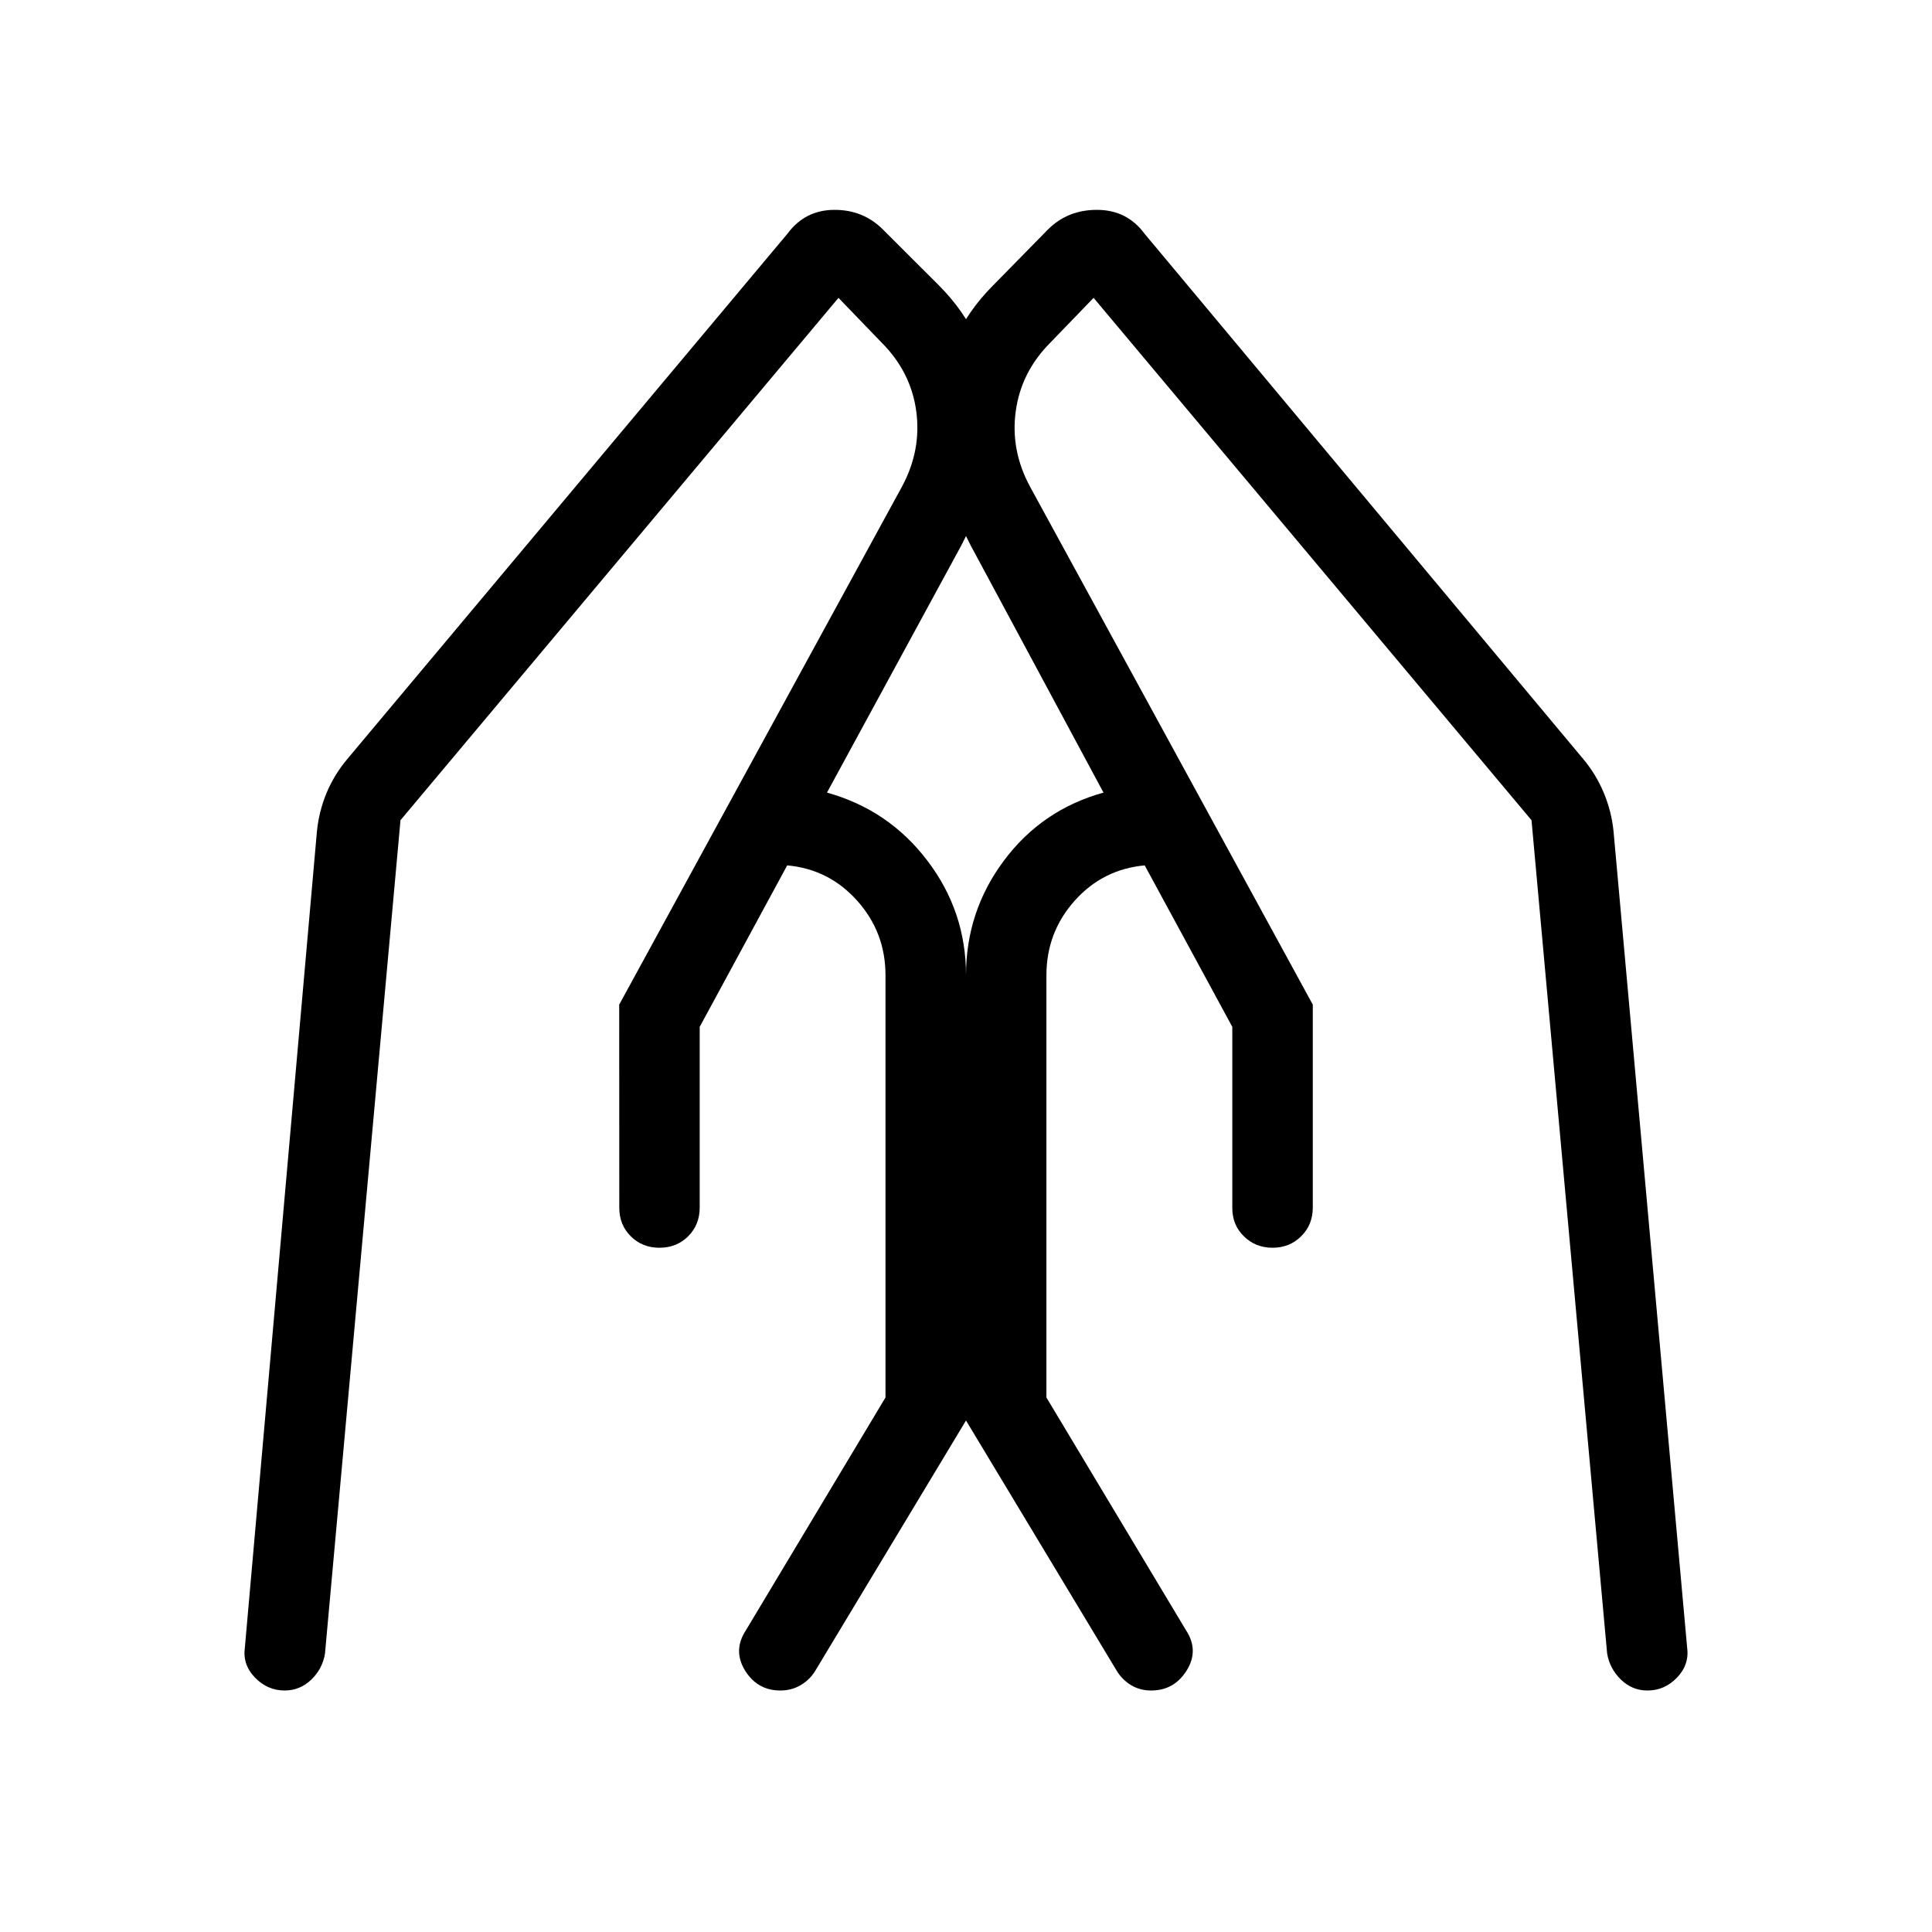 <svg xmlns="http://www.w3.org/2000/svg" width="1em" height="1em" viewBox="0 0 24 24"><path fill="currentColor" d="M16.308 12.48V15q0 .214-.144.357t-.356.143t-.357-.143t-.143-.357v-2.244L14.22 10.75q-.521.048-.871.44q-.35.393-.35.926v5.244l1.733 2.89q.165.25.01.5T14.3 21q-.14 0-.25-.067t-.177-.177L12 17.646v-5.53q0-.795.471-1.425q.471-.632 1.237-.845l-1.65-3.071q-.424-.816-.39-1.705t.668-1.524l.681-.694q.248-.248.616-.245q.367.002.584.295l5.449 6.525q.161.192.257.422t.121.478l.914 10.137q.03.213-.125.375t-.37.161q-.188 0-.329-.137q-.14-.138-.17-.326l-.939-10.348l-5.44-6.489l-.535.554q-.365.365-.432.854t.18.942zm-8.616 0l3.51-6.43q.246-.454.18-.942t-.432-.854l-.534-.554l-5.441 6.489l-.938 10.353q-.031.189-.171.324q-.141.134-.33.134q-.213 0-.369-.161t-.125-.375l.895-10.137q.025-.248.12-.478q.097-.23.259-.422l5.467-6.525q.217-.293.578-.295q.36-.003.608.245l.695.694q.634.635.668 1.524q.034.89-.39 1.705l-1.669 3.071q.766.213 1.246.844q.481.631.481 1.425v5.531l-1.873 3.11q-.067.11-.18.177T9.694 21q-.286 0-.44-.25q-.152-.25.013-.5L11 17.36v-5.244q0-.533-.35-.925q-.35-.393-.871-.441l-1.087 2.006V15q0 .214-.143.357t-.357.143t-.357-.143T7.693 15z"/></svg>
